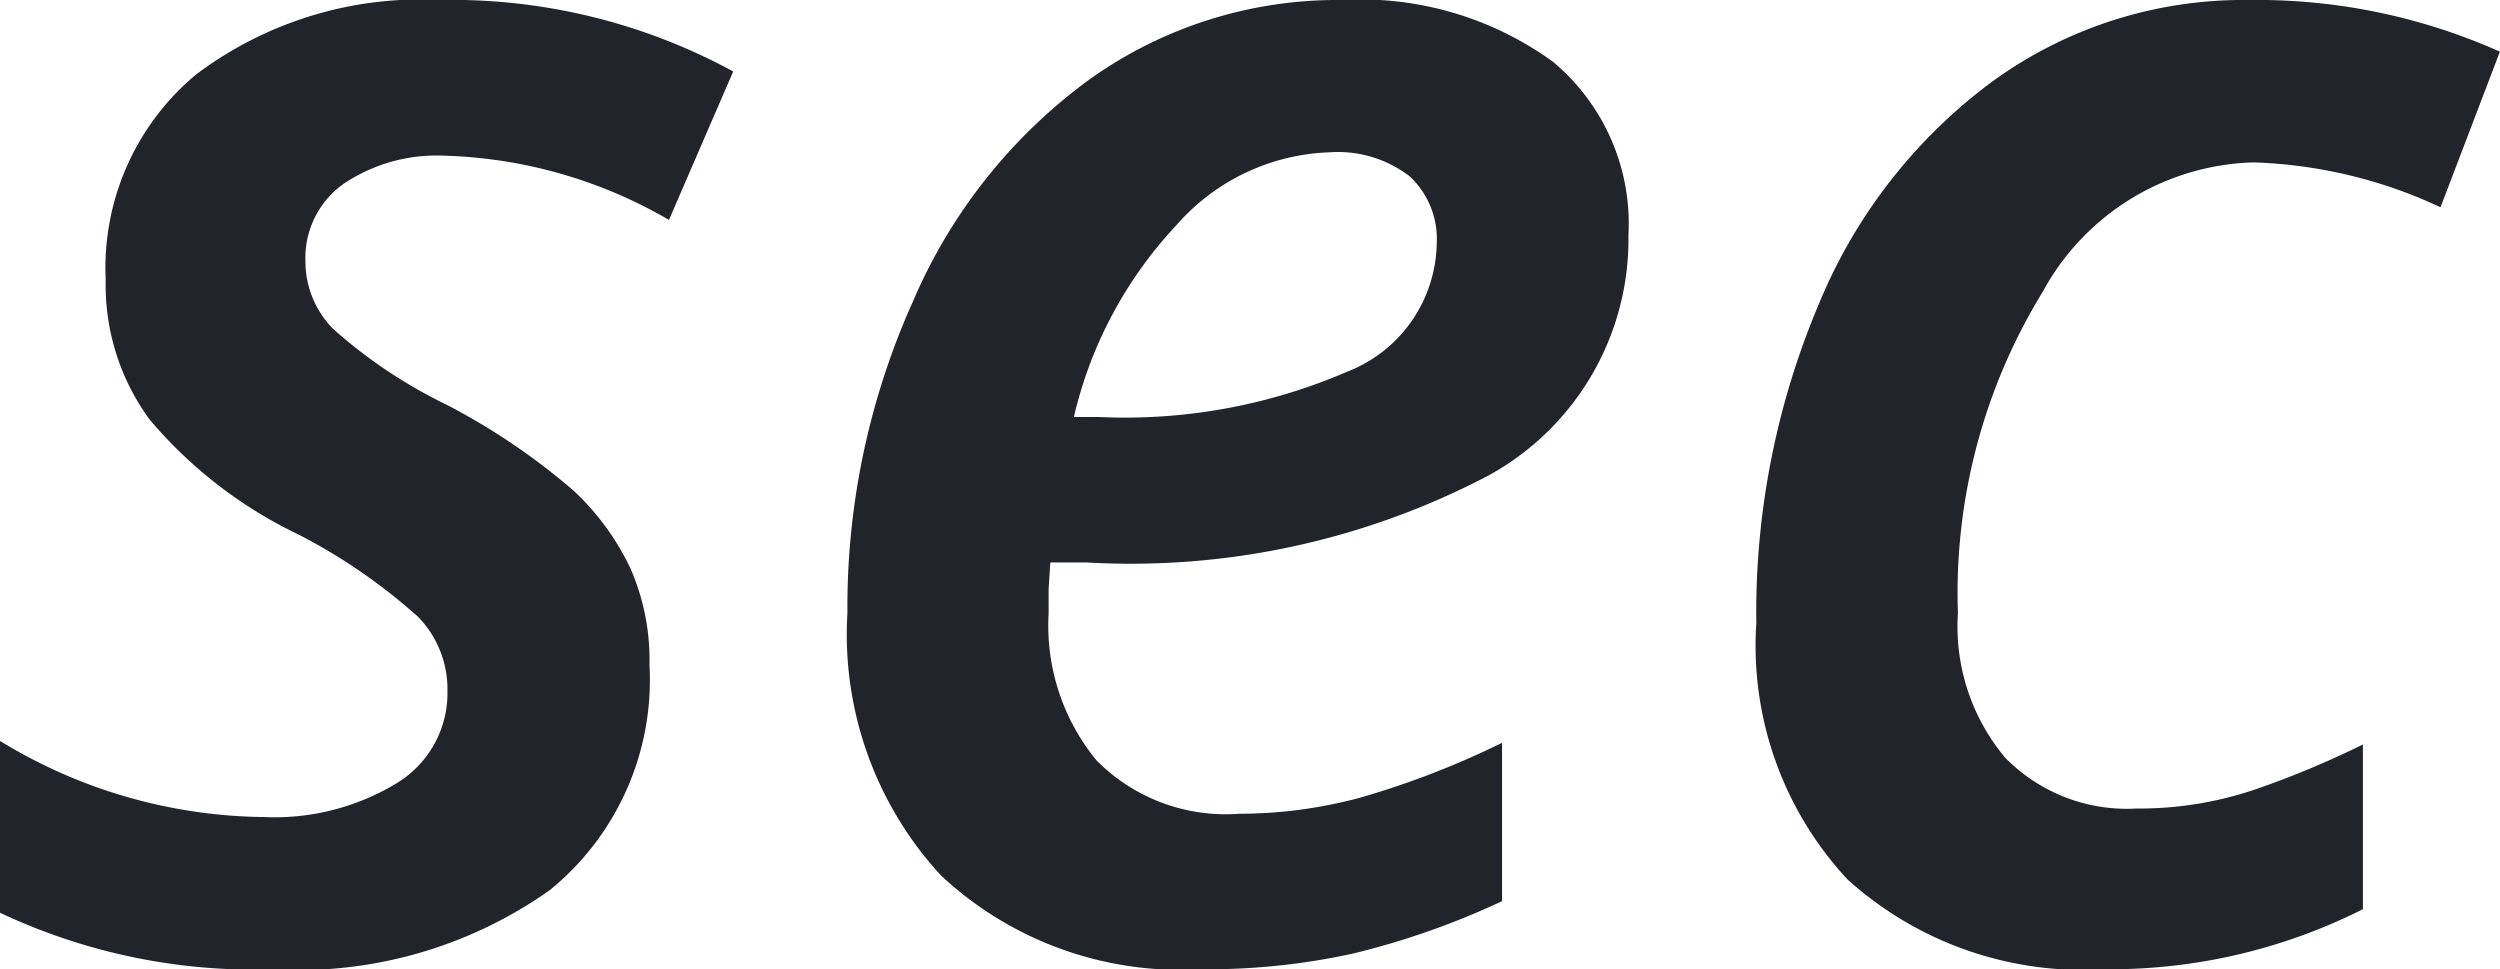 <svg xmlns="http://www.w3.org/2000/svg" width="25.259" height="9.792" viewBox="0 0 25.259 9.792"><defs><style>.a{fill:#22242b;}</style></defs><path class="a" d="M-5.926-2.905A2.736,2.736,0,0,1-6.934-.628a4.4,4.4,0,0,1-2.8.8A6.028,6.028,0,0,1-12.488-.4V-2.136a5.2,5.2,0,0,0,2.666.769,2.378,2.378,0,0,0,1.342-.342,1.065,1.065,0,0,0,.513-.931,1.05,1.05,0,0,0-.295-.748,5.767,5.767,0,0,0-1.209-.833A4.51,4.51,0,0,1-10.98-5.388a2.3,2.3,0,0,1-.44-1.406,2.542,2.542,0,0,1,.914-2.076,3.771,3.771,0,0,1,2.469-.752A5.948,5.948,0,0,1-5.08-8.9l-.649,1.5A4.779,4.779,0,0,0-8-8.049a1.684,1.684,0,0,0-1.013.282.916.916,0,0,0-.389.786.969.969,0,0,0,.282.684,4.993,4.993,0,0,0,1.154.769,6.7,6.7,0,0,1,1.273.863,2.592,2.592,0,0,1,.573.782A2.3,2.3,0,0,1-5.926-2.905ZM.944-8.083A2.148,2.148,0,0,0-.6-7.349a4.237,4.237,0,0,0-1.038,1.94h.248a5.661,5.661,0,0,0,2.512-.457,1.415,1.415,0,0,0,.906-1.295.863.863,0,0,0-.273-.679A1.187,1.187,0,0,0,.944-8.083ZM-.355.171A3.542,3.542,0,0,1-2.982-.778a3.59,3.59,0,0,1-.944-2.649,7.519,7.519,0,0,1,.662-3.149A5.4,5.4,0,0,1-1.47-8.827a4.307,4.307,0,0,1,2.534-.795A3.315,3.315,0,0,1,3.2-9a2.131,2.131,0,0,1,.765,1.756A2.72,2.72,0,0,1,2.546-4.815a7.772,7.772,0,0,1-4.055.876h-.367l-.017.265v.248A2.147,2.147,0,0,0-1.41-1.94,1.835,1.835,0,0,0,.03-1.4a4.708,4.708,0,0,0,1.222-.162,8.714,8.714,0,0,0,1.436-.555v1.6A7.931,7.931,0,0,1,1.179.013,6.861,6.861,0,0,1-.355.171Zm9.135,0a3.551,3.551,0,0,1-2.6-.906,3.465,3.465,0,0,1-.923-2.589,8,8,0,0,1,.628-3.217A5.311,5.311,0,0,1,7.652-8.806a4.315,4.315,0,0,1,2.581-.816A6.017,6.017,0,0,1,12.77-9.1l-.6,1.572a4.8,4.8,0,0,0-1.888-.453A2.5,2.5,0,0,0,8.148-6.669a5.819,5.819,0,0,0-.854,3.243,2.062,2.062,0,0,0,.479,1.461A1.723,1.723,0,0,0,9.1-1.453a3.642,3.642,0,0,0,1.183-.188A9.314,9.314,0,0,0,11.386-2.1V-.436A5.679,5.679,0,0,1,8.78.171Z" transform="translate(12.488 9.622)"/></svg>